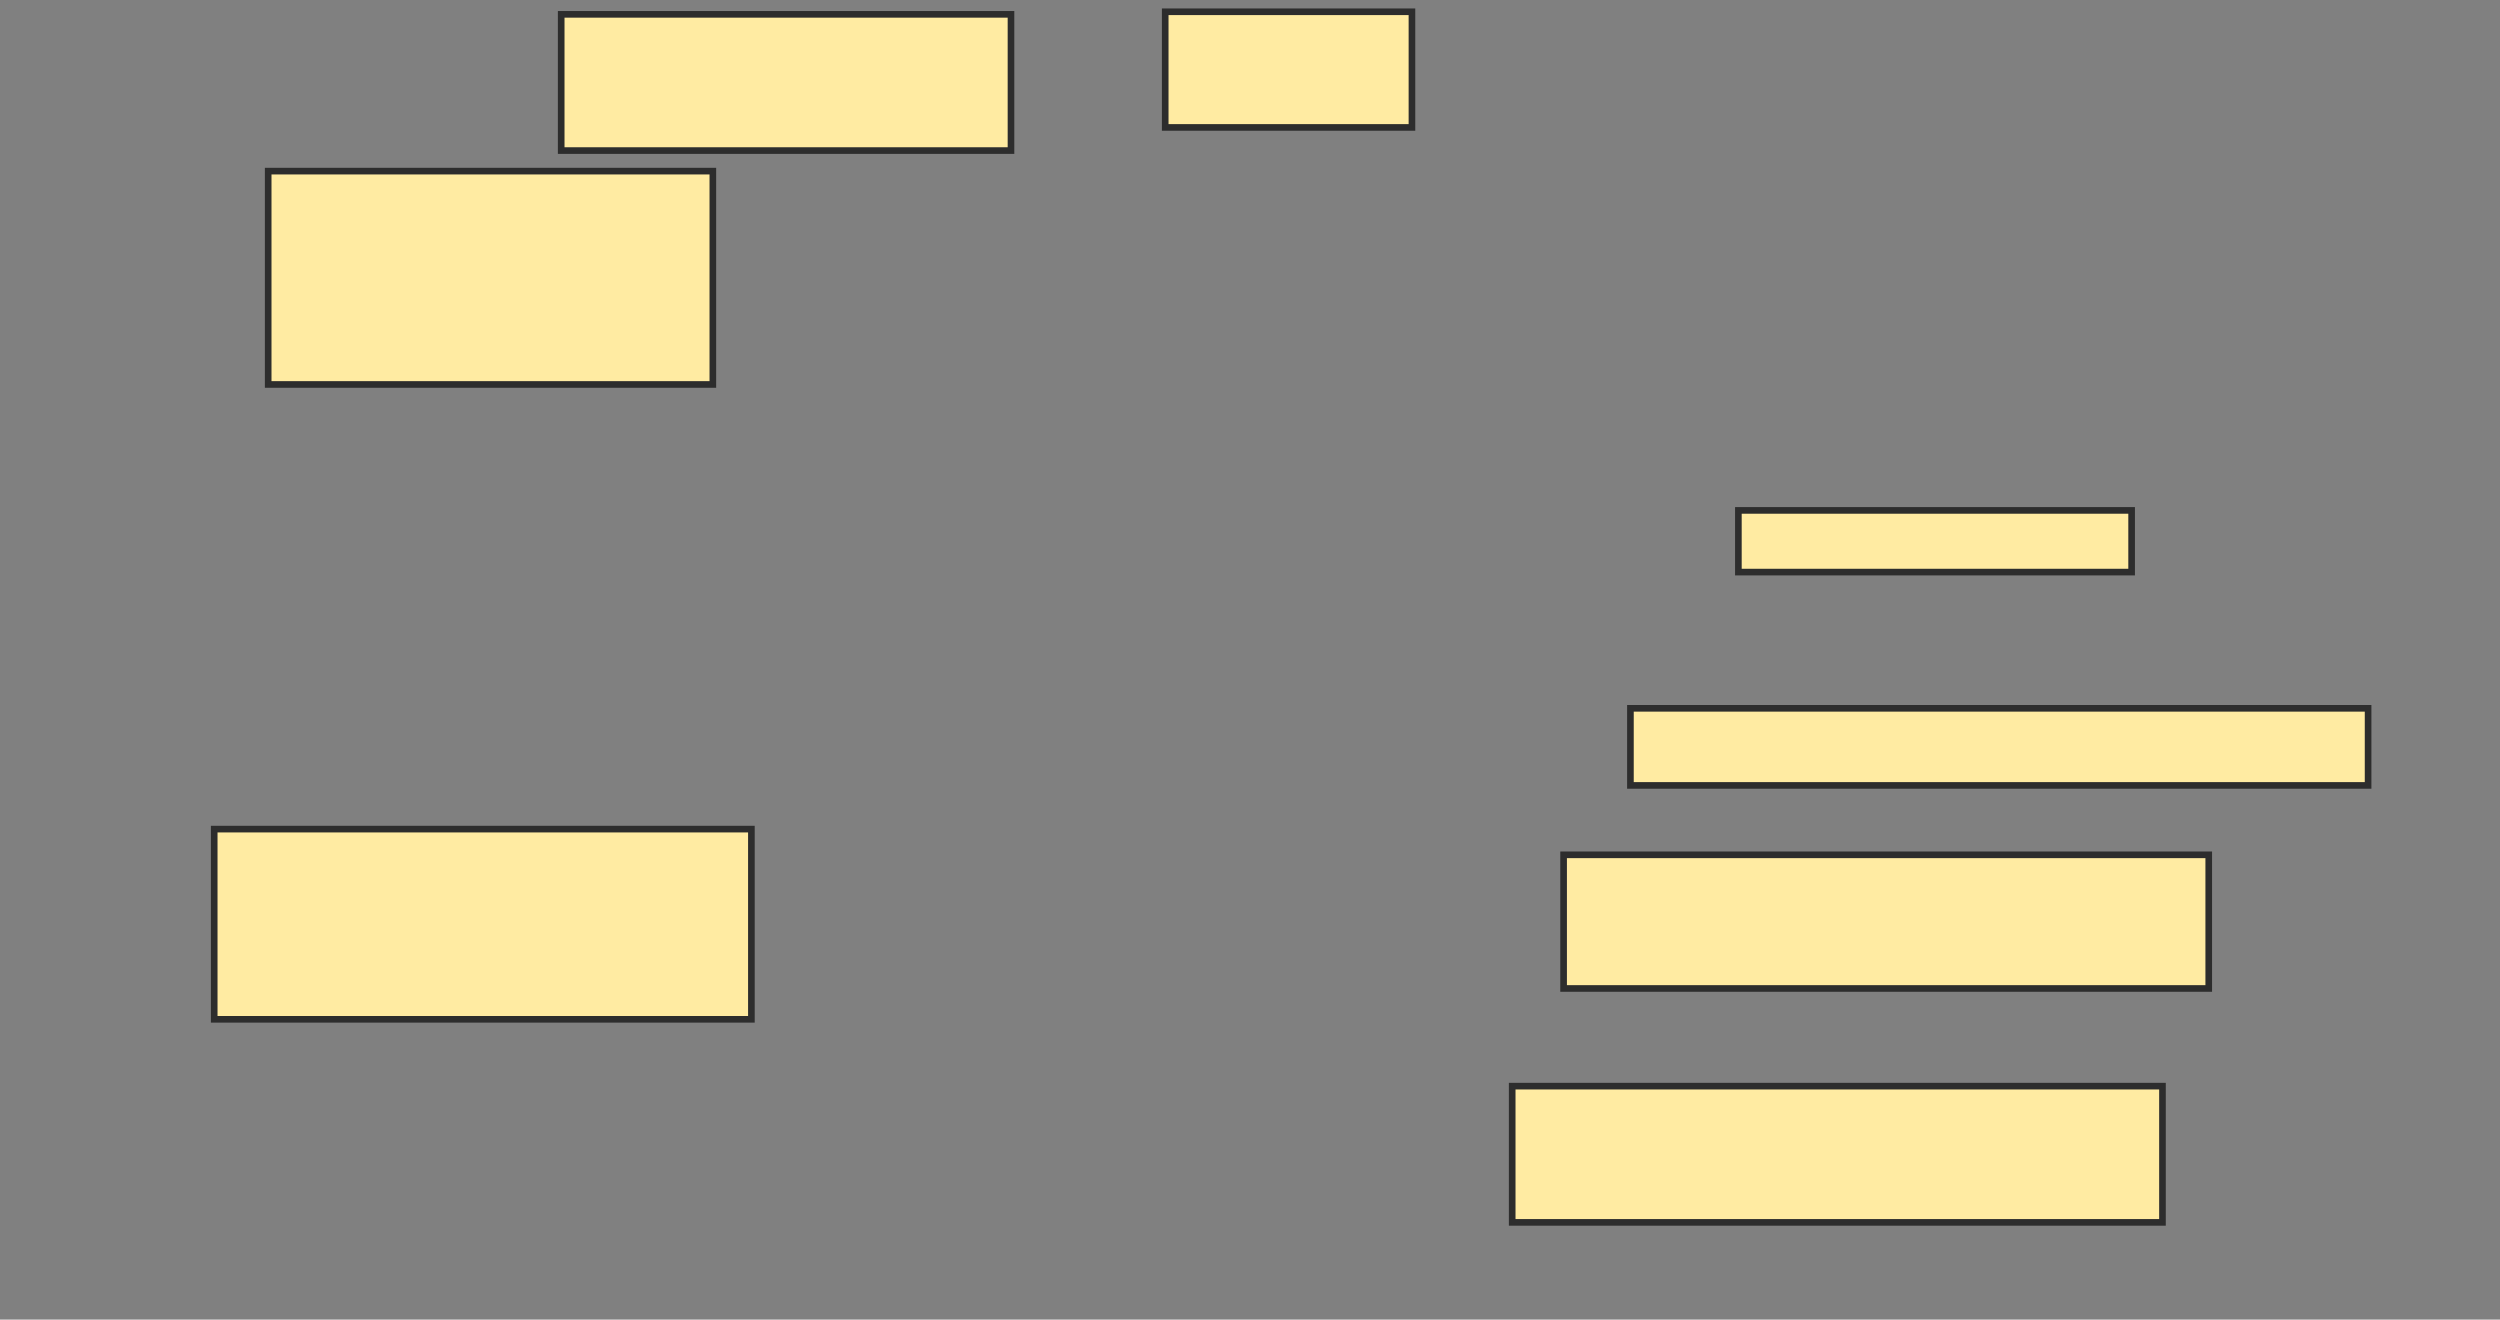 <svg xmlns="http://www.w3.org/2000/svg" width="377" height="199">
 <rect width="100%" height="100%" fill="#808080" stroke="none"/>
 <!-- Created with Image Occlusion Enhanced -->
 <g>
  <title>Labels</title>
 </g>
 <g>
  <title>Masks</title>
  <rect id="51f3b54e6c274baa86ebb5dad134731b-ao-1" height="17.442" width="37.209" y="1.775" x="175.713" stroke="#2D2D2D" fill="#FFEBA2"/>
  <rect id="51f3b54e6c274baa86ebb5dad134731b-ao-2" height="20.543" width="67.829" y="2.163" x="84.628" stroke="#2D2D2D" fill="#FFEBA2"/>
  <rect id="51f3b54e6c274baa86ebb5dad134731b-ao-3" height="32.171" width="67.054" y="25.806" x="40.442" stroke="#2D2D2D" fill="#FFEBA2"/>
  
  <rect id="51f3b54e6c274baa86ebb5dad134731b-ao-5" height="28.682" width="81.008" y="125.031" x="32.302" stroke="#2D2D2D" fill="#FFEBA2"/>
  <rect id="51f3b54e6c274baa86ebb5dad134731b-ao-6" height="9.302" width="59.302" y="76.969" x="262.147" stroke="#2D2D2D" fill="#FFEBA2"/>
  <rect id="51f3b54e6c274baa86ebb5dad134731b-ao-7" height="11.628" width="111.24" y="106.814" x="245.868" stroke="#2D2D2D" fill="#FFEBA2"/>
  <rect id="51f3b54e6c274baa86ebb5dad134731b-ao-8" height="20.155" width="97.287" y="128.907" x="235.791" stroke="#2D2D2D" fill="#FFEBA2"/>
  <rect id="51f3b54e6c274baa86ebb5dad134731b-ao-9" height="20.543" width="98.062" y="163.791" x="228.039" stroke="#2D2D2D" fill="#FFEBA2"/>
 </g>
</svg>